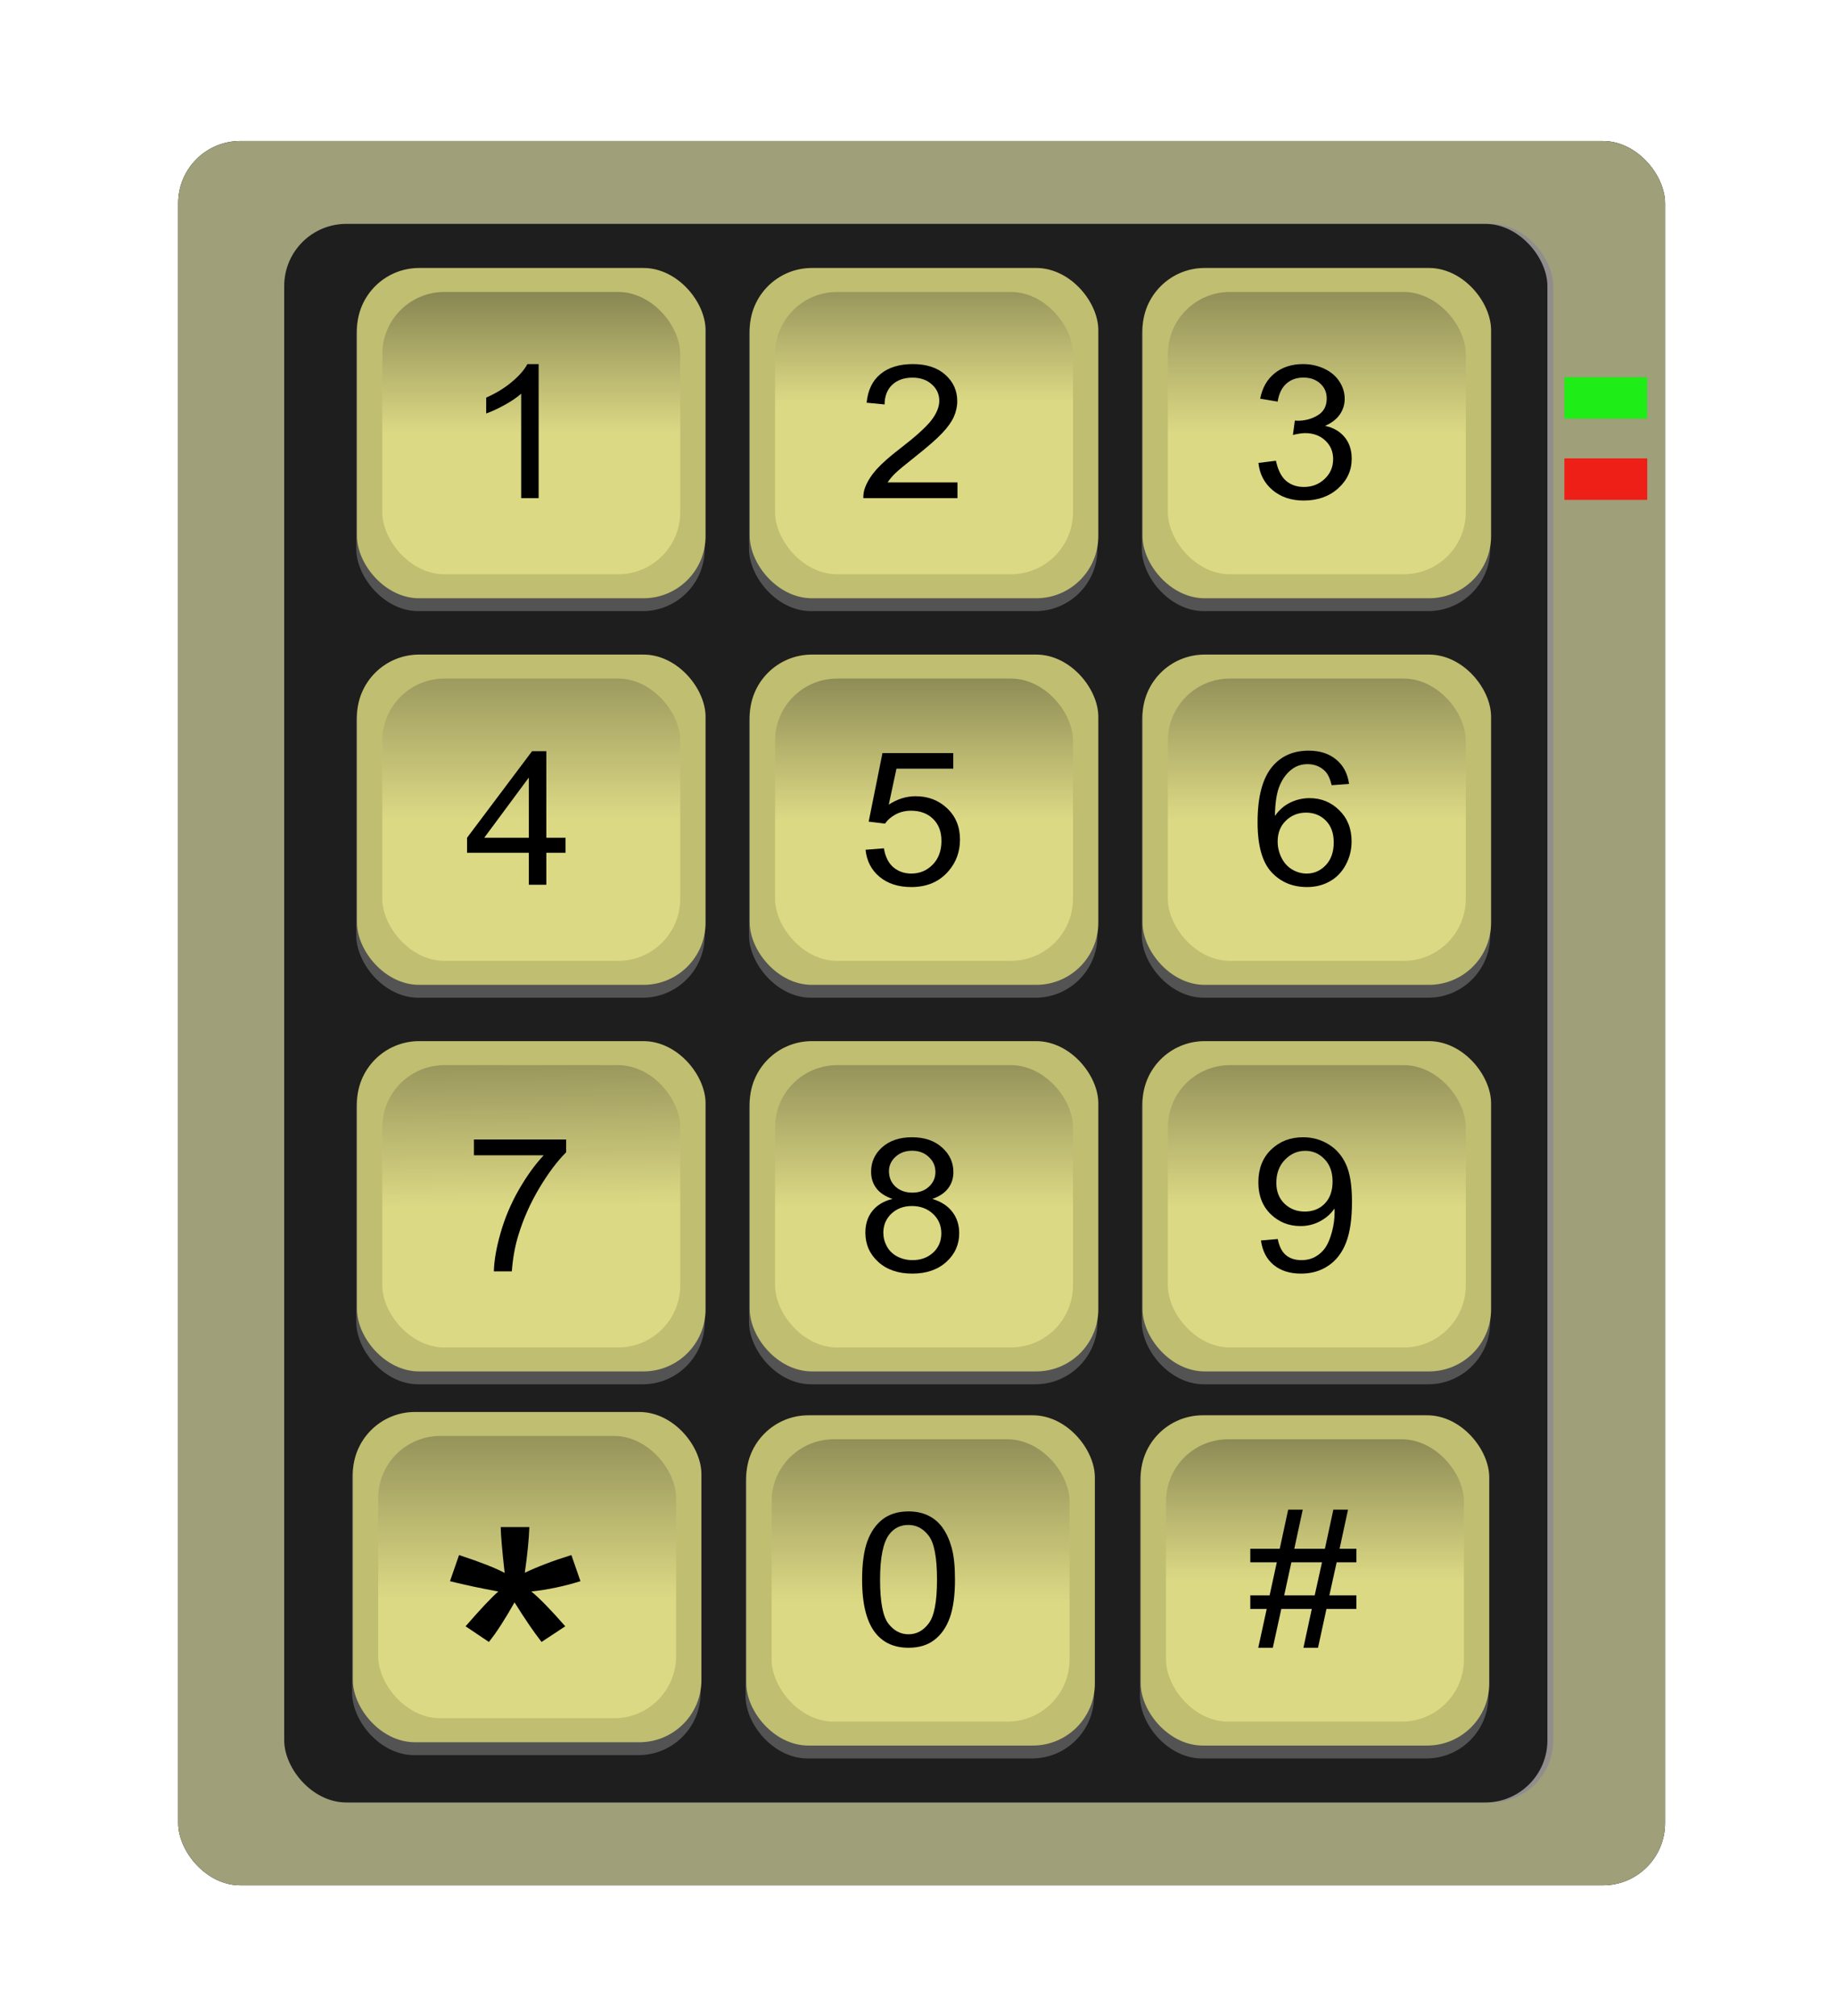 <?xml version="1.0" encoding="UTF-8" standalone="no"?>
<!-- Created with Inkscape (http://www.inkscape.org/) -->

<svg
   xmlns:dc="http://purl.org/dc/elements/1.1/"
   xmlns:cc="http://creativecommons.org/ns#"
   xmlns:rdf="http://www.w3.org/1999/02/22-rdf-syntax-ns#"
   xmlns:svg="http://www.w3.org/2000/svg"
   xmlns="http://www.w3.org/2000/svg"
   xmlns:xlink="http://www.w3.org/1999/xlink"
   xmlns:sodipodi="http://sodipodi.sourceforge.net/DTD/sodipodi-0.dtd"
   xmlns:inkscape="http://www.inkscape.org/namespaces/inkscape"
   id="svg2160"
   sodipodi:docname="numpad.svg"
   viewBox="0 0 633.13 694.83"
   sodipodi:version="0.32"
   version="1.0"
   inkscape:output_extension="org.inkscape.output.svg.inkscape"
   inkscape:version="0.91 r13725">
  <defs
     id="defs2162">
    <linearGradient
       id="linearGradient3548"
       inkscape:collect="always">
      <stop
         id="stop3550"
         style="stop-color:#000000"
         offset="0" />
      <stop
         id="stop3552"
         style="stop-color:#000000;stop-opacity:0"
         offset="1" />
    </linearGradient>
    <filter
       id="filter4185"
       inkscape:collect="always">
      <feGaussianBlur
         id="feGaussianBlur4187"
         stdDeviation="5.572"
         inkscape:collect="always" />
    </filter>
    <filter
       id="filter4541"
       inkscape:collect="always">
      <feGaussianBlur
         id="feGaussianBlur4543"
         stdDeviation="13.178"
         inkscape:collect="always" />
    </filter>
    <linearGradient
       id="linearGradient2835"
       y2="564.73"
       xlink:href="#linearGradient3548"
       gradientUnits="userSpaceOnUse"
       x2="656.94"
       gradientTransform="translate(10.748,14.331)"
       y1="467.02"
       x1="656.94"
       inkscape:collect="always" />
    <linearGradient
       id="linearGradient2843"
       y2="570.95"
       xlink:href="#linearGradient3548"
       gradientUnits="userSpaceOnUse"
       x2="385.26"
       gradientTransform="translate(10.748,14.331)"
       y1="445.6"
       x1="385.26"
       inkscape:collect="always" />
    <linearGradient
       id="linearGradient2851"
       y2="169.24"
       xlink:href="#linearGradient3548"
       gradientUnits="userSpaceOnUse"
       x2="386.69"
       gradientTransform="translate(10.748,14.331)"
       y1="77.123"
       x1="386.69"
       inkscape:collect="always" />
    <linearGradient
       id="linearGradient2859"
       y2="158.53"
       xlink:href="#linearGradient3548"
       gradientUnits="userSpaceOnUse"
       x2="522.13"
       gradientTransform="translate(10.748,14.331)"
       y1="69.982"
       x1="522.13"
       inkscape:collect="always" />
    <linearGradient
       id="linearGradient2867"
       y2="169.24"
       xlink:href="#linearGradient3548"
       gradientUnits="userSpaceOnUse"
       x2="657.57"
       gradientTransform="translate(10.748,14.331)"
       y1="65.697"
       x1="657.57"
       inkscape:collect="always" />
    <linearGradient
       id="linearGradient2875"
       y2="302.5"
       xlink:href="#linearGradient3548"
       gradientUnits="userSpaceOnUse"
       x2="386.69"
       gradientTransform="translate(10.748,14.331)"
       y1="181.38"
       x1="386.69"
       inkscape:collect="always" />
    <linearGradient
       id="linearGradient2883"
       y2="302.5"
       xlink:href="#linearGradient3548"
       gradientUnits="userSpaceOnUse"
       x2="522.13"
       gradientTransform="translate(10.748,14.331)"
       y1="202.81"
       x1="522.13"
       inkscape:collect="always" />
    <linearGradient
       id="linearGradient2891"
       y2="302.5"
       xlink:href="#linearGradient3548"
       gradientUnits="userSpaceOnUse"
       x2="657.57"
       gradientTransform="translate(10.748,14.331)"
       y1="195.66"
       x1="657.57"
       inkscape:collect="always" />
    <linearGradient
       id="linearGradient2899"
       y2="435.76"
       xlink:href="#linearGradient3548"
       gradientUnits="userSpaceOnUse"
       x2="378.36"
       gradientTransform="translate(10.748,14.331)"
       y1="319.92"
       x1="376.93"
       inkscape:collect="always" />
    <linearGradient
       id="linearGradient2907"
       y2="435.76"
       xlink:href="#linearGradient3548"
       gradientUnits="userSpaceOnUse"
       x2="514.04"
       gradientTransform="translate(10.748,14.331)"
       y1="327.06"
       x1="514.04"
       inkscape:collect="always" />
    <linearGradient
       id="linearGradient2915"
       y2="435.76"
       xlink:href="#linearGradient3548"
       gradientUnits="userSpaceOnUse"
       x2="657.57"
       gradientTransform="translate(10.748,14.331)"
       y1="328.49"
       x1="657.57"
       inkscape:collect="always" />
    <linearGradient
       id="linearGradient2923"
       y2="572.38"
       xlink:href="#linearGradient3548"
       gradientUnits="userSpaceOnUse"
       x2="520.94"
       gradientTransform="translate(10.748,14.331)"
       y1="452.74"
       x1="520.94"
       inkscape:collect="always" />
    <filter
       id="filter3947"
       height="1.329"
       width="1.165"
       y="-.165"
       x="-.082"
       inkscape:collect="always">
      <feGaussianBlur
         id="feGaussianBlur3949"
         stdDeviation="0.98"
         inkscape:collect="always" />
    </filter>
    <filter
       id="filter3977"
       inkscape:collect="always">
      <feGaussianBlur
         id="feGaussianBlur3979"
         stdDeviation="0.507"
         inkscape:collect="always" />
    </filter>
  </defs>
  <sodipodi:namedview
     id="namedview2164"
     bordercolor="#666666"
     inkscape:pageshadow="2"
     inkscape:window-y="0"
     pagecolor="#ffffff"
     inkscape:window-height="1056"
     inkscape:zoom="0.7001799"
     inkscape:window-x="0"
     borderlayer="true"
     showgrid="false"
     borderopacity="1.0"
     inkscape:current-layer="layer1"
     inkscape:cx="526.18109"
     inkscape:cy="372.04724"
     inkscape:window-width="1920"
     inkscape:pageopacity="0.0"
     inkscape:document-units="mm"
     inkscape:window-maximized="1" />
  <g
     id="layer1"
     inkscape:label="Layer 1"
     inkscape:groupmode="layer"
     transform="translate(-214.23 -34.277)">
    <rect
       x="753.698"
       y="164.291"
       width="28.564"
       height="14.282"
       ry="0"
       rx="0"
       style="fill:#000000;stroke-width:0;filter:url(#filter3977)"
       id="rect3951" />
    <rect
       x="753.698"
       y="192.291"
       width="28.564"
       height="14.282"
       ry="0"
       rx="0"
       style="opacity:0.763;fill:#000000;stroke-width:0;filter:url(#filter3947)"
       id="rect2932" />
    <rect
       x="275.678"
       y="82.885"
       width="512.73"
       height="601.27"
       ry="21.423"
       rx="21.423"
       style="fill:#000000;stroke-width:0;filter:url(#filter4541)"
       id="rect3558" />
    <rect
       x="275.678"
       y="82.885"
       width="512.73"
       height="601.27"
       ry="21.423"
       rx="21.423"
       style="fill:#9f9f79;stroke-width:0"
       id="rect3556" />
    <rect
       x="314.238"
       y="111.449"
       width="435.6"
       height="544.15"
       ry="21.423"
       rx="21.423"
       style="fill:#928d8d;stroke-width:0"
       id="rect2575" />
    <rect
       x="312.238"
       y="111.449"
       width="435.6"
       height="544.15"
       ry="21.423"
       rx="21.423"
       style="fill:#1e1e1e;stroke-width:0;fill-opacity:1"
       id="rect3546" />
    <rect
       x="62.369"
       y="56.844"
       width="234.23"
       height="181.38"
       transform="matrix(0.513,0,0,0.643,439.338,487.251)"
       rx="41.746"
       style="opacity:0.858;fill:#666666;stroke-width:0;filter:url(#filter4185)"
       ry="33.325"
       id="rect2169" />
    <rect
       x="471.588"
       y="522.131"
       width="120.2"
       height="113.85"
       ry="21.423"
       rx="21.423"
       style="fill:#c0be70;stroke-width:0"
       id="rect2171" />
    <rect
       x="480.308"
       y="530.401"
       width="102.75"
       height="97.322"
       ry="21.423"
       rx="21.423"
       style="fill:#dcd985;stroke-width:0"
       id="rect3144" />
    <rect
       x="480.308"
       y="530.401"
       width="102.75"
       height="97.322"
       ry="21.423"
       rx="21.423"
       style="opacity:0.719;fill:url(#linearGradient2923);stroke-width:0"
       id="rect3146" />
    <path
       inkscape:connector-curvature="0"
       d="m 511.519,578.78 c 0,-5.441 0.599,-9.817 1.777,-13.129 1.208,-3.321 2.985,-5.887 5.33,-7.687 2.365,-1.801 5.34,-2.701 8.914,-2.701 2.634,0 4.948,0.503 6.931,1.51 1.983,0.978 3.625,2.411 4.927,4.299 1.291,1.859 2.314,4.144 3.047,6.845 0.733,2.682 1.105,6.303 1.105,10.863 0,5.402 -0.589,9.769 -1.777,13.099 -1.178,3.301 -2.954,5.867 -5.33,7.687 -2.345,1.801 -5.309,2.701 -8.904,2.701 -4.741,0 -8.459,-1.588 -11.155,-4.773 -3.243,-3.824 -4.865,-10.069 -4.865,-18.715 m 6.197,0 c 0,7.561 0.94,12.596 2.82,15.104 1.901,2.498 4.235,3.737 7.003,3.737 2.768,0 5.092,-1.259 6.962,-3.766 1.901,-2.508 2.851,-7.532 2.851,-15.075 0,-7.581 -0.95,-12.615 -2.851,-15.104 -1.87,-2.488 -4.214,-3.737 -7.034,-3.737 -2.768,0 -4.979,1.104 -6.631,3.301 -2.076,2.798 -3.119,7.987 -3.119,15.539"
       style="fill:#000000"
       id="text3156" />
    <rect
       x="62.369"
       y="56.844"
       width="234.23"
       height="181.38"
       ry="33.325"
       rx="41.746"
       transform="matrix(0.513,0,0,0.643,575.968,358.271)"
       style="opacity:0.858;fill:#666666;stroke-width:0;filter:url(#filter4185)"
       id="rect4263" />
    <rect
       x="608.218"
       y="393.161"
       width="120.2"
       height="113.85"
       ry="21.423"
       rx="21.423"
       style="fill:#c0be70;stroke-width:0"
       id="rect4265" />
    <rect
       x="616.948"
       y="401.431"
       width="102.75"
       height="97.322"
       ry="21.423"
       rx="21.423"
       style="fill:#dcd985;stroke-width:0"
       id="rect4267" />
    <rect
       x="616.948"
       y="401.431"
       width="102.75"
       height="97.322"
       ry="21.423"
       rx="21.423"
       style="opacity:0.719;fill:url(#linearGradient2915);stroke-width:0"
       id="rect4269" />
    <path
       inkscape:connector-curvature="0"
       d="m 649.06,461.872 5.795,-0.503 c 0.496,2.556 1.436,4.405 2.82,5.557 1.384,1.152 3.161,1.723 5.319,1.723 1.859,0 3.481,-0.397 4.865,-1.191 1.405,-0.794 2.551,-1.849 3.45,-3.176 0.888,-1.336 1.642,-3.137 2.241,-5.402 0.609,-2.256 0.909,-4.56 0.909,-6.903 0,-0.252 -0.01,-0.629 -0.041,-1.133 -1.198,1.801 -2.851,3.263 -4.958,4.396 -2.076,1.113 -4.328,1.665 -6.766,1.665 -4.059,0 -7.499,-1.385 -10.319,-4.144 -2.809,-2.759 -4.214,-6.409 -4.214,-10.931 0,-4.667 1.456,-8.423 4.39,-11.27 2.944,-2.846 6.631,-4.27 11.052,-4.27 3.192,0 6.104,0.804 8.738,2.42 2.665,1.607 4.669,3.911 6.032,6.903 1.384,2.972 2.076,7.29 2.076,12.935 0,5.887 -0.682,10.573 -2.045,14.068 -1.353,3.476 -3.388,6.129 -6.094,7.949 -2.675,1.82 -5.826,2.73 -9.451,2.73 -3.832,0 -6.972,-0.988 -9.41,-2.982 -2.438,-2.004 -3.894,-4.822 -4.39,-8.443 m 24.697,-20.322 c 0,-3.243 -0.93,-5.819 -2.789,-7.726 -1.828,-1.907 -4.039,-2.856 -6.631,-2.856 -2.675,0 -5.01,1.026 -7.003,3.079 -1.983,2.053 -2.975,4.705 -2.975,7.978 0,2.924 0.93,5.315 2.809,7.155 1.901,1.82 4.235,2.73 7.003,2.73 2.789,0 5.082,-0.91 6.869,-2.73 1.808,-1.84 2.717,-4.386 2.717,-7.629"
       style="fill:#000000"
       id="text4271" />
    <rect
       x="62.369"
       y="56.844"
       width="234.23"
       height="181.38"
       transform="matrix(0.513,0,0,0.643,440.528,358.271)"
       rx="41.746"
       style="opacity:0.858;fill:#666666;stroke-width:0;filter:url(#filter4185)"
       ry="33.325"
       id="rect4277" />
    <rect
       x="472.778"
       y="393.161"
       width="120.2"
       height="113.85"
       ry="21.423"
       rx="21.423"
       style="fill:#c0be70;stroke-width:0"
       id="rect4279" />
    <rect
       x="481.498"
       y="401.431"
       width="102.75"
       height="97.322"
       ry="21.423"
       rx="21.423"
       style="fill:#dcd985;stroke-width:0"
       id="rect4281" />
    <rect
       x="481.498"
       y="401.431"
       width="102.75"
       height="97.322"
       ry="21.423"
       rx="21.423"
       style="opacity:0.719;fill:url(#linearGradient2907);stroke-width:0"
       id="rect4283" />
    <path
       inkscape:connector-curvature="0"
       d="m 521.992,447.553 c -2.5,-0.862 -4.359,-2.091 -5.557,-3.679 -1.208,-1.588 -1.818,-3.495 -1.818,-5.712 0,-3.35 1.291,-6.167 3.853,-8.452 2.572,-2.275 5.991,-3.418 10.257,-3.418 4.287,0 7.736,1.171 10.35,3.514 2.613,2.324 3.925,5.16 3.925,8.51 0,2.14 -0.609,3.999 -1.818,5.586 -1.178,1.578 -2.985,2.788 -5.423,3.65 3.016,0.92 5.309,2.401 6.869,4.454 1.58,2.053 2.376,4.502 2.376,7.348 0,3.94 -1.487,7.242 -4.452,9.924 -2.975,2.682 -6.879,4.018 -11.723,4.018 -4.855,0 -8.759,-1.336 -11.734,-4.018 -2.964,-2.701 -4.452,-6.061 -4.452,-10.079 0,-2.992 0.806,-5.499 2.417,-7.503 1.622,-2.033 3.935,-3.418 6.931,-4.144 m -1.208,-9.585 c 0,2.178 0.754,3.96 2.241,5.344 1.498,1.375 3.44,2.072 5.836,2.072 2.324,0 4.214,-0.678 5.691,-2.043 1.498,-1.385 2.252,-3.069 2.252,-5.054 0,-2.072 -0.775,-3.815 -2.314,-5.218 -1.518,-1.423 -3.419,-2.13 -5.702,-2.13 -2.293,0 -4.204,0.687 -5.722,2.072 -1.518,1.385 -2.283,3.03 -2.283,4.957 m -1.942,21.261 c 0,1.617 0.403,3.176 1.208,4.676 0.826,1.51 2.045,2.682 3.646,3.524 1.611,0.813 3.347,1.22 5.195,1.22 2.882,0 5.257,-0.871 7.137,-2.604 1.88,-1.733 2.809,-3.95 2.809,-6.622 0,-2.721 -0.971,-4.976 -2.913,-6.758 -1.921,-1.781 -4.328,-2.662 -7.23,-2.662 -2.84,0 -5.195,0.871 -7.075,2.633 -1.849,1.762 -2.779,3.96 -2.779,6.593"
       style="fill:#000000"
       id="text4285" />
    <rect
       x="62.369"
       y="56.844"
       width="234.23"
       height="181.38"
       ry="33.325"
       rx="41.746"
       transform="matrix(0.513,0,0,0.643,305.088,358.271)"
       style="opacity:0.858;fill:#666666;stroke-width:0;filter:url(#filter4185)"
       id="rect4291" />
    <rect
       x="337.338"
       y="393.161"
       width="120.2"
       height="113.85"
       ry="21.423"
       rx="21.423"
       style="fill:#c0be70;stroke-width:0"
       id="rect4293" />
    <rect
       x="346.058"
       y="401.431"
       width="102.75"
       height="97.322"
       ry="21.423"
       rx="21.423"
       style="fill:#dcd985;stroke-width:0"
       id="rect4295" />
    <rect
       x="346.058"
       y="401.431"
       width="102.75"
       height="97.322"
       ry="21.423"
       rx="21.423"
       style="opacity:0.719;fill:url(#linearGradient2899);stroke-width:0"
       id="rect4297" />
    <path
       inkscape:connector-curvature="0"
       d="m 377.665,432.507 0,-5.431 31.793,0 0,4.396 c -3.119,3.118 -6.228,7.261 -9.306,12.431 -3.068,5.17 -5.433,10.495 -7.106,15.956 -1.208,3.853 -1.973,8.075 -2.314,12.654 l -6.197,0 c 0.072,-3.621 0.826,-7.997 2.283,-13.129 1.446,-5.122 3.522,-10.069 6.228,-14.823 2.727,-4.773 5.619,-8.791 8.676,-12.054 l -24.056,0"
       style="fill:#000000"
       id="text4299" />
    <rect
       x="62.369"
       y="56.844"
       width="234.23"
       height="181.38"
       transform="matrix(0.513,0,0,0.643,575.968,225.021)"
       rx="41.746"
       style="opacity:0.858;fill:#666666;stroke-width:0;filter:url(#filter4185)"
       ry="33.325"
       id="rect4305" />
    <rect
       x="608.218"
       y="259.911"
       width="120.2"
       height="113.85"
       ry="21.423"
       rx="21.423"
       style="fill:#c0be70;stroke-width:0"
       id="rect4307" />
    <rect
       x="616.948"
       y="268.171"
       width="102.75"
       height="97.322"
       ry="21.423"
       rx="21.423"
       style="fill:#dcd985;stroke-width:0"
       id="rect4309" />
    <rect
       x="616.948"
       y="268.171"
       width="102.75"
       height="97.322"
       ry="21.423"
       rx="21.423"
       style="opacity:0.719;fill:url(#linearGradient2891);stroke-width:0"
       id="rect4311" />
    <path
       inkscape:connector-curvature="0"
       d="m 679.447,304.495 -6.001,0.445 c -0.527,-2.227 -1.291,-3.834 -2.272,-4.841 -1.632,-1.607 -3.646,-2.42 -6.032,-2.42 -1.921,0 -3.605,0.503 -5.061,1.51 -1.901,1.297 -3.388,3.195 -4.483,5.683 -1.095,2.488 -1.663,6.041 -1.715,10.65 1.456,-2.082 3.233,-3.611 5.33,-4.618 2.097,-1.007 4.297,-1.51 6.6,-1.51 4.018,0 7.437,1.394 10.246,4.173 2.84,2.769 4.256,6.351 4.256,10.747 0,2.885 -0.671,5.577 -2.004,8.065 -1.322,2.469 -3.14,4.366 -5.464,5.683 -2.324,1.326 -4.958,1.985 -7.902,1.985 -5.03,0 -9.131,-1.733 -12.302,-5.189 -3.171,-3.466 -4.751,-9.188 -4.751,-17.137 0,-8.898 1.746,-15.375 5.257,-19.412 3.057,-3.514 7.179,-5.277 12.364,-5.277 3.863,0 7.024,1.017 9.482,3.05 2.479,2.033 3.956,4.831 4.452,8.413 m -24.624,19.848 c 0,1.946 0.434,3.805 1.312,5.586 0.888,1.781 2.128,3.147 3.718,4.086 1.58,0.92 3.243,1.385 4.989,1.385 2.541,0 4.731,-0.968 6.569,-2.895 1.828,-1.927 2.748,-4.541 2.748,-7.852 0,-3.176 -0.909,-5.683 -2.717,-7.503 -1.808,-1.84 -4.09,-2.759 -6.838,-2.759 -2.727,0 -5.03,0.92 -6.931,2.759 -1.901,1.82 -2.851,4.221 -2.851,7.194"
       style="fill:#000000"
       id="text4313" />
    <rect
       x="62.369"
       y="56.844"
       width="234.23"
       height="181.38"
       ry="33.325"
       rx="41.746"
       transform="matrix(0.513,0,0,0.643,440.528,225.021)"
       style="opacity:0.858;fill:#666666;stroke-width:0;filter:url(#filter4185)"
       id="rect4319" />
    <rect
       x="472.778"
       y="259.911"
       width="120.2"
       height="113.85"
       ry="21.423"
       rx="21.423"
       style="fill:#c0be70;stroke-width:0"
       id="rect4321" />
    <rect
       x="481.498"
       y="268.171"
       width="102.75"
       height="97.322"
       ry="21.423"
       rx="21.423"
       style="fill:#dcd985;stroke-width:0"
       id="rect4323" />
    <rect
       x="481.498"
       y="268.171"
       width="102.75"
       height="97.322"
       ry="21.423"
       rx="21.423"
       style="opacity:0.719;fill:url(#linearGradient2883);stroke-width:0"
       id="rect4325" />
    <path
       inkscape:connector-curvature="0"
       d="m 512.706,327.198 6.332,-0.503 c 0.475,2.895 1.56,5.064 3.254,6.535 1.725,1.443 3.791,2.169 6.197,2.169 2.902,0 5.361,-1.026 7.375,-3.079 2.004,-2.053 3.016,-4.773 3.016,-8.171 0,-3.224 -0.971,-5.761 -2.923,-7.629 -1.921,-1.859 -4.441,-2.788 -7.571,-2.788 -1.942,0 -3.687,0.416 -5.257,1.249 -1.56,0.823 -2.789,1.888 -3.687,3.205 l -5.66,-0.687 4.762,-23.643 24.418,0 0,5.393 -19.594,0 -2.644,12.373 c 2.944,-1.927 6.042,-2.885 9.275,-2.885 4.287,0 7.912,1.394 10.856,4.173 2.944,2.788 4.421,6.371 4.421,10.747 0,4.163 -1.291,7.765 -3.884,10.795 -3.15,3.727 -7.447,5.596 -12.901,5.596 -4.462,0 -8.119,-1.171 -10.949,-3.524 -2.82,-2.343 -4.431,-5.451 -4.834,-9.324"
       style="fill:#000000"
       id="text4327" />
    <rect
       x="62.369"
       y="56.844"
       width="234.23"
       height="181.38"
       transform="matrix(0.513,0,0,0.643,305.088,225.021)"
       rx="41.746"
       style="opacity:0.858;fill:#666666;stroke-width:0;filter:url(#filter4185)"
       ry="33.325"
       id="rect4333" />
    <rect
       x="337.338"
       y="259.911"
       width="120.2"
       height="113.85"
       ry="21.423"
       rx="21.423"
       style="fill:#c0be70;stroke-width:0"
       id="rect4335" />
    <rect
       x="346.058"
       y="268.171"
       width="102.75"
       height="97.322"
       ry="21.423"
       rx="21.423"
       style="fill:#dcd985;stroke-width:0"
       id="rect4337" />
    <rect
       x="346.058"
       y="268.171"
       width="102.75"
       height="97.322"
       ry="21.423"
       rx="21.423"
       style="opacity:0.719;fill:url(#linearGradient2875);stroke-width:0"
       id="rect4339" />
    <path
       inkscape:connector-curvature="0"
       d="m 396.598,339.262 0,-11.028 -21.309,0 0,-5.18 22.414,-29.83 4.927,0 0,29.83 6.631,0 0,5.18 -6.631,0 0,11.028 -6.032,0 m 0,-16.207 0,-20.758 -15.38,20.758 15.38,0"
       style="fill:#000000"
       id="text4341" />
    <rect
       x="62.369"
       y="56.844"
       width="234.23"
       height="181.38"
       ry="33.325"
       rx="41.746"
       transform="matrix(0.513,0,0,0.643,575.968,91.762)"
       style="opacity:0.858;fill:#666666;stroke-width:0;filter:url(#filter4185)"
       id="rect4347" />
    <rect
       x="608.218"
       y="126.651"
       width="120.2"
       height="113.85"
       ry="21.423"
       rx="21.423"
       style="fill:#c0be70;stroke-width:0"
       id="rect4349" />
    <rect
       x="616.948"
       y="134.911"
       width="102.75"
       height="97.322"
       ry="21.423"
       rx="21.423"
       style="fill:#dcd985;stroke-width:0"
       id="rect4351" />
    <rect
       x="616.948"
       y="134.911"
       width="102.75"
       height="97.322"
       ry="21.423"
       rx="21.423"
       style="opacity:0.719;fill:url(#linearGradient2867);stroke-width:0"
       id="rect4353" />
    <path
       inkscape:connector-curvature="0"
       d="m 648.192,193.851 6.032,-0.755 c 0.692,3.205 1.859,5.519 3.512,6.942 1.673,1.404 3.708,2.101 6.104,2.101 2.83,0 5.226,-0.92 7.168,-2.759 1.963,-1.849 2.944,-4.124 2.944,-6.845 0,-2.604 -0.909,-4.734 -2.717,-6.409 -1.808,-1.694 -4.111,-2.546 -6.9,-2.546 -1.136,0 -2.551,0.213 -4.256,0.629 l 0.671,-4.957 c 0.403,0.039 0.723,0.058 0.971,0.058 2.572,0 4.886,-0.629 6.941,-1.888 2.055,-1.249 3.078,-3.185 3.078,-5.809 0,-2.072 -0.744,-3.786 -2.241,-5.141 -1.498,-1.365 -3.429,-2.043 -5.795,-2.043 -2.345,0 -4.307,0.687 -5.867,2.072 -1.56,1.375 -2.572,3.456 -3.016,6.216 l -6.032,-1.007 c 0.744,-3.786 2.417,-6.719 5.03,-8.791 2.613,-2.091 5.857,-3.137 9.751,-3.137 2.675,0 5.144,0.542 7.396,1.627 2.262,1.075 3.977,2.537 5.165,4.396 1.208,1.869 1.808,3.844 1.808,5.935 0,1.994 -0.568,3.805 -1.704,5.441 -1.147,1.627 -2.83,2.924 -5.061,3.892 2.902,0.629 5.154,1.936 6.766,3.921 1.611,1.965 2.417,4.444 2.417,7.416 0,4.018 -1.57,7.426 -4.7,10.234 -3.119,2.788 -7.075,4.173 -11.858,4.173 -4.307,0 -7.891,-1.201 -10.752,-3.611 -2.83,-2.401 -4.452,-5.519 -4.855,-9.353"
       style="fill:#000000"
       id="text4355" />
    <rect
       x="62.369"
       y="56.844"
       width="234.23"
       height="181.38"
       transform="matrix(0.513,0,0,0.643,440.528,91.762)"
       rx="41.746"
       style="opacity:0.858;fill:#666666;stroke-width:0;filter:url(#filter4185)"
       ry="33.325"
       id="rect4361" />
    <rect
       x="472.778"
       y="126.651"
       width="120.2"
       height="113.85"
       ry="21.423"
       rx="21.423"
       style="fill:#c0be70;stroke-width:0"
       id="rect4363" />
    <rect
       x="481.498"
       y="134.911"
       width="102.75"
       height="97.322"
       ry="21.423"
       rx="21.423"
       style="fill:#dcd985;stroke-width:0"
       id="rect4365" />
    <rect
       x="481.498"
       y="134.911"
       width="102.75"
       height="97.322"
       ry="21.423"
       rx="21.423"
       style="opacity:0.719;fill:url(#linearGradient2859);stroke-width:0"
       id="rect4367" />
    <path
       inkscape:connector-curvature="0"
       d="m 544.406,200.57 0,5.431 -32.464,0 c -0.041,-1.365 0.186,-2.672 0.702,-3.921 0.826,-2.072 2.148,-4.115 3.956,-6.129 1.828,-2.004 4.462,-4.328 7.902,-6.971 5.34,-4.105 8.945,-7.348 10.825,-9.73 1.87,-2.411 2.809,-4.686 2.809,-6.816 0,-2.246 -0.857,-4.124 -2.572,-5.654 -1.704,-1.549 -3.925,-2.324 -6.673,-2.324 -2.902,0 -5.226,0.813 -6.972,2.45 -1.735,1.636 -2.624,3.892 -2.644,6.787 l -6.197,-0.6 c 0.423,-4.337 2.024,-7.629 4.793,-9.895 2.768,-2.275 6.487,-3.418 11.155,-3.418 4.71,0 8.439,1.22 11.186,3.669 2.748,2.45 4.121,5.49 4.121,9.111 0,1.84 -0.403,3.65 -1.198,5.431 -0.806,1.781 -2.148,3.65 -4.028,5.615 -1.849,1.975 -4.948,4.676 -9.275,8.104 -3.615,2.846 -5.939,4.783 -6.972,5.809 -1.023,1.007 -1.87,2.023 -2.541,3.05 l 24.087,0"
       style="fill:#000000"
       id="text4369" />
    <rect
       x="62.369"
       y="56.844"
       width="234.23"
       height="181.38"
       ry="33.325"
       rx="41.746"
       transform="matrix(0.513,0,0,0.643,305.088,91.762)"
       style="opacity:0.858;fill:#666666;stroke-width:0;filter:url(#filter4185)"
       id="rect4375" />
    <rect
       x="337.338"
       y="126.651"
       width="120.2"
       height="113.85"
       ry="21.423"
       rx="21.423"
       style="fill:#c0be70;stroke-width:0"
       id="rect4377" />
    <rect
       x="346.058"
       y="134.911"
       width="102.75"
       height="97.322"
       ry="21.423"
       rx="21.423"
       style="fill:#dcd985;stroke-width:0"
       id="rect4379" />
    <rect
       x="346.058"
       y="134.911"
       width="102.75"
       height="97.322"
       ry="21.423"
       rx="21.423"
       style="opacity:0.719;fill:url(#linearGradient2851);stroke-width:0"
       id="rect4381" />
    <path
       inkscape:connector-curvature="0"
       d="m 399.976,206.002 -6.022,0 0,-36.016 c -1.456,1.297 -3.367,2.595 -5.733,3.892 -2.345,1.297 -4.452,2.275 -6.332,2.924 l 0,-5.47 c 3.367,-1.481 6.321,-3.282 8.842,-5.402 2.531,-2.111 4.318,-4.163 5.361,-6.148 l 3.884,0 0,46.221"
       style="fill:#000000"
       id="text4383" />
    <rect
       x="62.369"
       y="56.844"
       width="234.23"
       height="181.38"
       ry="33.325"
       rx="41.746"
       transform="matrix(0.513,0,0,0.643,303.658,486.101)"
       style="opacity:0.858;fill:#666666;stroke-width:0;filter:url(#filter4185)"
       id="rect2260" />
    <rect
       x="335.908"
       y="520.991"
       width="120.2"
       height="113.85"
       ry="21.423"
       rx="21.423"
       style="fill:#c0be70;stroke-width:0"
       id="rect2262" />
    <rect
       x="344.638"
       y="529.251"
       width="102.75"
       height="97.322"
       ry="21.423"
       rx="21.423"
       style="fill:#dcd985;stroke-width:0"
       id="rect2264" />
    <rect
       x="344.638"
       y="529.251"
       width="102.75"
       height="97.322"
       ry="21.423"
       rx="21.423"
       style="opacity:0.719;fill:url(#linearGradient2843);stroke-width:0"
       id="rect2266" />
    <path
       inkscape:connector-curvature="0"
       d="m 369.404,579.32 3.128,-9.007 c 7.22,2.365 12.461,4.412 15.723,6.15 -0.86,-7.656 -1.315,-12.917 -1.357,-15.794 l 9.871,0 c -0.135,4.18 -0.663,9.432 -1.564,15.737 4.671,-2.201 10.027,-4.238 16.065,-6.092 l 3.128,9.007 c -5.759,1.776 -11.415,2.964 -16.946,3.553 2.766,2.24 6.671,6.237 11.705,11.991 l -8.172,5.397 c -2.631,-3.35 -5.738,-7.897 -9.322,-13.642 -3.356,5.957 -6.308,10.504 -8.846,13.642 l -8.038,-5.397 c 5.262,-6.053 9.032,-10.05 11.301,-11.991 -5.852,-1.062 -11.415,-2.24 -16.676,-3.553"
       style="fill:#000000"
       id="text2268" />
    <rect
       x="62.369"
       y="56.844"
       width="234.23"
       height="181.38"
       ry="33.325"
       rx="41.746"
       transform="matrix(0.513,0,0,0.643,575.338,487.251)"
       style="opacity:0.858;fill:#666666;stroke-width:0;filter:url(#filter4185)"
       id="rect2276" />
    <rect
       x="607.588"
       y="522.131"
       width="120.2"
       height="113.85"
       ry="21.423"
       rx="21.423"
       style="fill:#c0be70;stroke-width:0"
       id="rect2278" />
    <rect
       x="616.308"
       y="530.401"
       width="102.75"
       height="97.322"
       ry="21.423"
       rx="21.423"
       style="fill:#dcd985;stroke-width:0"
       id="rect2280" />
    <rect
       x="616.308"
       y="530.401"
       width="102.75"
       height="97.322"
       ry="21.423"
       rx="21.423"
       style="opacity:0.719;fill:url(#linearGradient2835);stroke-width:0"
       id="rect2282" />
    <path
       inkscape:connector-curvature="0"
       d="m 648.13,602.268 2.913,-13.371 -5.66,0 0,-4.686 6.662,0 2.479,-11.395 -9.141,0 0,-4.676 10.153,0 2.913,-13.477 5.02,0 -2.913,13.477 10.556,0 2.913,-13.477 5.061,0 -2.913,13.477 5.795,0 0,4.676 -6.807,0 -2.51,11.395 9.317,0 0,4.686 -10.319,0 -2.913,13.371 -5.03,0 2.882,-13.371 -10.515,0 -2.923,13.371 -5.02,0 m 8.945,-18.057 10.515,0 2.52,-11.395 -10.556,0 -2.479,11.395"
       style="fill:#000000"
       id="text2284" />
    <rect
       x="753.698"
       y="164.291"
       width="28.564"
       height="14.282"
       ry="0"
       rx="0"
       style="opacity:0.808;fill:#00ff00;stroke-width:0"
       id="rect5905" />
    <rect
       x="753.698"
       y="192.291"
       width="28.564"
       height="14.282"
       ry="0"
       rx="0"
       style="opacity:0.808;fill:#ff0000;stroke-width:0"
       id="rect5909" />
  </g>
</svg>
